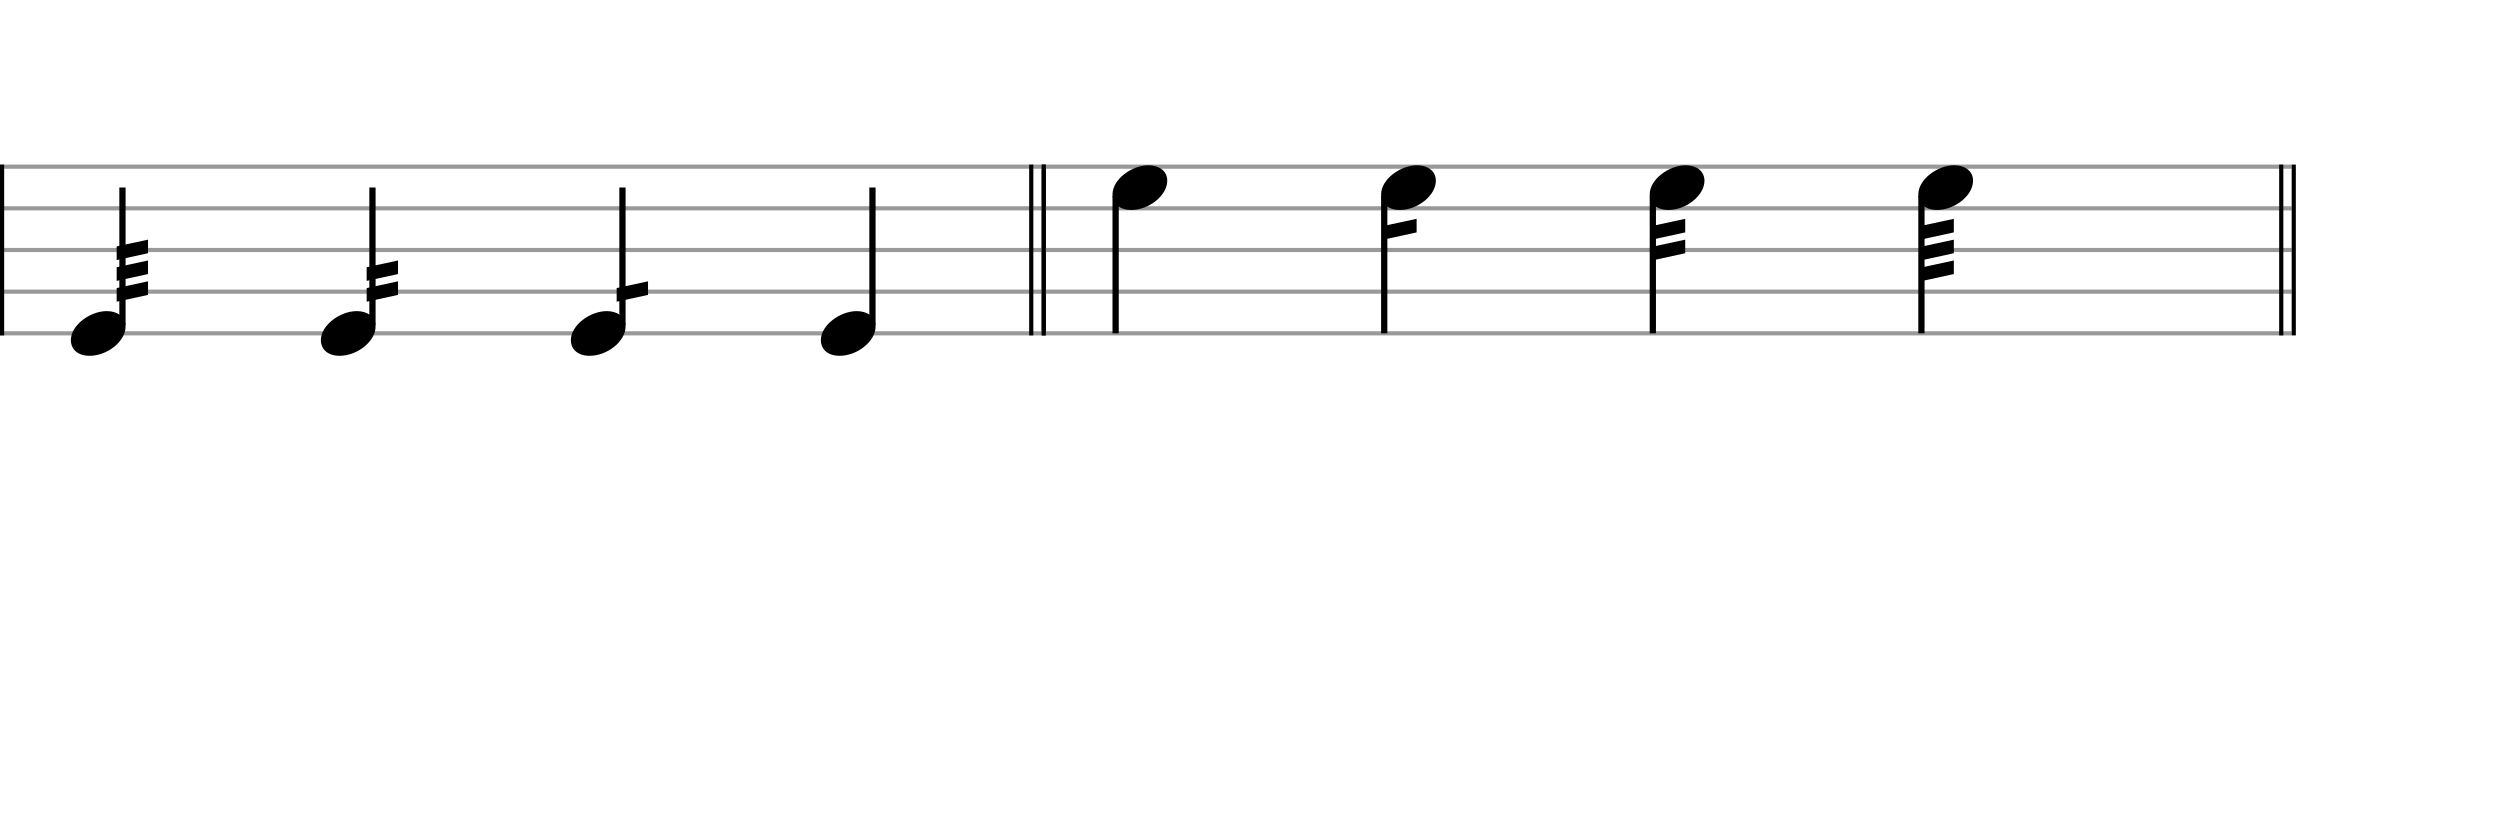 <svg xmlns="http://www.w3.org/2000/svg" stroke-width="0.3" stroke-dasharray="none" fill="black" stroke="black" font-family="Arial, sans-serif" font-size="10pt" font-weight="normal" font-style="normal" width="600" height="200" viewBox="0 0 600 200" style="width: 600px; height: 200px; border: none;"><g class="vf-stave" id="vf-auto19486" stroke-width="1" fill="#999999" stroke="#999999"><path fill="none" d="M0 40L250 40"/><path fill="none" d="M0 50L250 50"/><path fill="none" d="M0 60L250 60"/><path fill="none" d="M0 70L250 70"/><path fill="none" d="M0 80L250 80"/></g><g class="vf-stavebarline" id="vf-auto19487"><rect y="39.5" width="1" height="41" stroke="none"/></g><g class="vf-stavebarline" id="vf-auto19488"><rect x="247" y="39.5" width="1" height="41" stroke="none"/><rect x="250" y="39.5" width="1" height="41" stroke="none"/></g><g class="vf-stave" id="vf-auto19513" stroke-width="1" fill="#999999" stroke="#999999"><path fill="none" d="M250 40L550 40"/><path fill="none" d="M250 50L550 50"/><path fill="none" d="M250 60L550 60"/><path fill="none" d="M250 70L550 70"/><path fill="none" d="M250 80L550 80"/></g><g class="vf-stavebarline" id="vf-auto19514"><rect x="250" y="39.5" width="1" height="41" stroke="none"/></g><g class="vf-stavebarline" id="vf-auto19515"><rect x="547" y="39.5" width="1" height="41" stroke="none"/><rect x="550" y="39.5" width="1" height="41" stroke="none"/></g><g class="vf-stavenote" id="vf-auto19489"><g class="vf-stem" id="vf-auto19490" pointer-events="bounding-box"><path stroke-width="1.5" fill="none" d="M29.391 78L29.391 45"/></g><g class="vf-notehead" id="vf-auto19493" pointer-events="bounding-box"><path stroke="none" d="M17 81.685C17 83.426,18.264 85.391,21.521 85.391C25.733 85.391,30.141 81.938,30.141 78.371C30.141 75.985,28.12 74.665,25.621 74.665C21.689 74.665,17 77.978,17 81.685"/><path stroke="none" d="M28 59.136L28 62.412L35.524 60.774L35.524 57.516"/><path stroke="none" d="M28 64.136L28 67.412L35.524 65.774L35.524 62.516"/><path stroke="none" d="M28 69.136L28 72.412L35.524 70.774L35.524 67.516"/></g></g><g class="vf-stavenote" id="vf-auto19494"><g class="vf-stem" id="vf-auto19495" pointer-events="bounding-box"><path stroke-width="1.5" fill="none" d="M89.391 78L89.391 45"/></g><g class="vf-notehead" id="vf-auto19498" pointer-events="bounding-box"><path stroke="none" d="M77 81.685C77 83.426,78.264 85.391,81.521 85.391C85.733 85.391,90.141 81.938,90.141 78.371C90.141 75.985,88.12 74.665,85.621 74.665C81.689 74.665,77 77.978,77 81.685"/><path stroke="none" d="M88 64.136L88 67.412L95.524 65.774L95.524 62.516"/><path stroke="none" d="M88 69.136L88 72.412L95.524 70.774L95.524 67.516"/></g></g><g class="vf-stavenote" id="vf-auto19499"><g class="vf-stem" id="vf-auto19500" pointer-events="bounding-box"><path stroke-width="1.5" fill="none" d="M149.391 78L149.391 45"/></g><g class="vf-notehead" id="vf-auto19503" pointer-events="bounding-box"><path stroke="none" d="M137 81.685C137 83.426,138.264 85.391,141.521 85.391C145.733 85.391,150.141 81.938,150.141 78.371C150.141 75.985,148.12 74.665,145.621 74.665C141.689 74.665,137 77.978,137 81.685"/><path stroke="none" d="M148 69.136L148 72.412L155.524 70.774L155.524 67.516"/></g></g><g class="vf-stavenote" id="vf-auto19504"><g class="vf-stem" id="vf-auto19505" pointer-events="bounding-box"><path stroke-width="1.5" fill="none" d="M209.391 78L209.391 45"/></g><g class="vf-notehead" id="vf-auto19508" pointer-events="bounding-box"><path stroke="none" d="M197 81.685C197 83.426,198.264 85.391,201.521 85.391C205.733 85.391,210.141 81.938,210.141 78.371C210.141 75.985,208.12 74.665,205.621 74.665C201.689 74.665,197 77.978,197 81.685"/></g></g><g class="vf-stavenote" id="vf-auto19516"><g class="vf-stem" id="vf-auto19517" pointer-events="bounding-box"><path stroke-width="1.5" fill="none" d="M267.75 47L267.75 80"/></g><g class="vf-notehead" id="vf-auto19520" pointer-events="bounding-box"><path stroke="none" d="M267 46.685C267 48.426,268.264 50.391,271.521 50.391C275.733 50.391,280.141 46.938,280.141 43.371C280.141 40.985,278.12 39.665,275.621 39.665C271.689 39.665,267 42.978,267 46.685"/></g></g><g class="vf-stavenote" id="vf-auto19521"><g class="vf-stem" id="vf-auto19522" pointer-events="bounding-box"><path stroke-width="1.5" fill="none" d="M332.215 47L332.215 80"/></g><g class="vf-notehead" id="vf-auto19525" pointer-events="bounding-box"><path stroke="none" d="M331.465 46.685C331.465 48.426,332.728 50.391,335.986 50.391C340.198 50.391,344.606 46.938,344.606 43.371C344.606 40.985,342.584 39.665,340.085 39.665C336.154 39.665,331.465 42.978,331.465 46.685"/><path stroke="none" d="M332.465 54.136L332.465 57.412L339.989 55.774L339.989 52.516"/></g></g><g class="vf-stavenote" id="vf-auto19526"><g class="vf-stem" id="vf-auto19527" pointer-events="bounding-box"><path stroke-width="1.5" fill="none" d="M396.679 47L396.679 80"/></g><g class="vf-notehead" id="vf-auto19530" pointer-events="bounding-box"><path stroke="none" d="M395.929 46.685C395.929 48.426,397.193 50.391,400.45 50.391C404.662 50.391,409.071 46.938,409.071 43.371C409.071 40.985,407.049 39.665,404.55 39.665C400.619 39.665,395.929 42.978,395.929 46.685"/><path stroke="none" d="M396.929 59.136L396.929 62.412L404.453 60.774L404.453 57.516"/><path stroke="none" d="M396.929 54.136L396.929 57.412L404.453 55.774L404.453 52.516"/></g></g><g class="vf-stavenote" id="vf-auto19531"><g class="vf-stem" id="vf-auto19532" pointer-events="bounding-box"><path stroke-width="1.5" fill="none" d="M461.144 47L461.144 80"/></g><g class="vf-notehead" id="vf-auto19535" pointer-events="bounding-box"><path stroke="none" d="M460.394 46.685C460.394 48.426,461.658 50.391,464.915 50.391C469.127 50.391,473.535 46.938,473.535 43.371C473.535 40.985,471.514 39.665,469.014 39.665C465.083 39.665,460.394 42.978,460.394 46.685"/><path stroke="none" d="M461.394 64.136L461.394 67.412L468.918 65.774L468.918 62.516"/><path stroke="none" d="M461.394 59.136L461.394 62.412L468.918 60.774L468.918 57.516"/><path stroke="none" d="M461.394 54.136L461.394 57.412L468.918 55.774L468.918 52.516"/></g></g></svg>